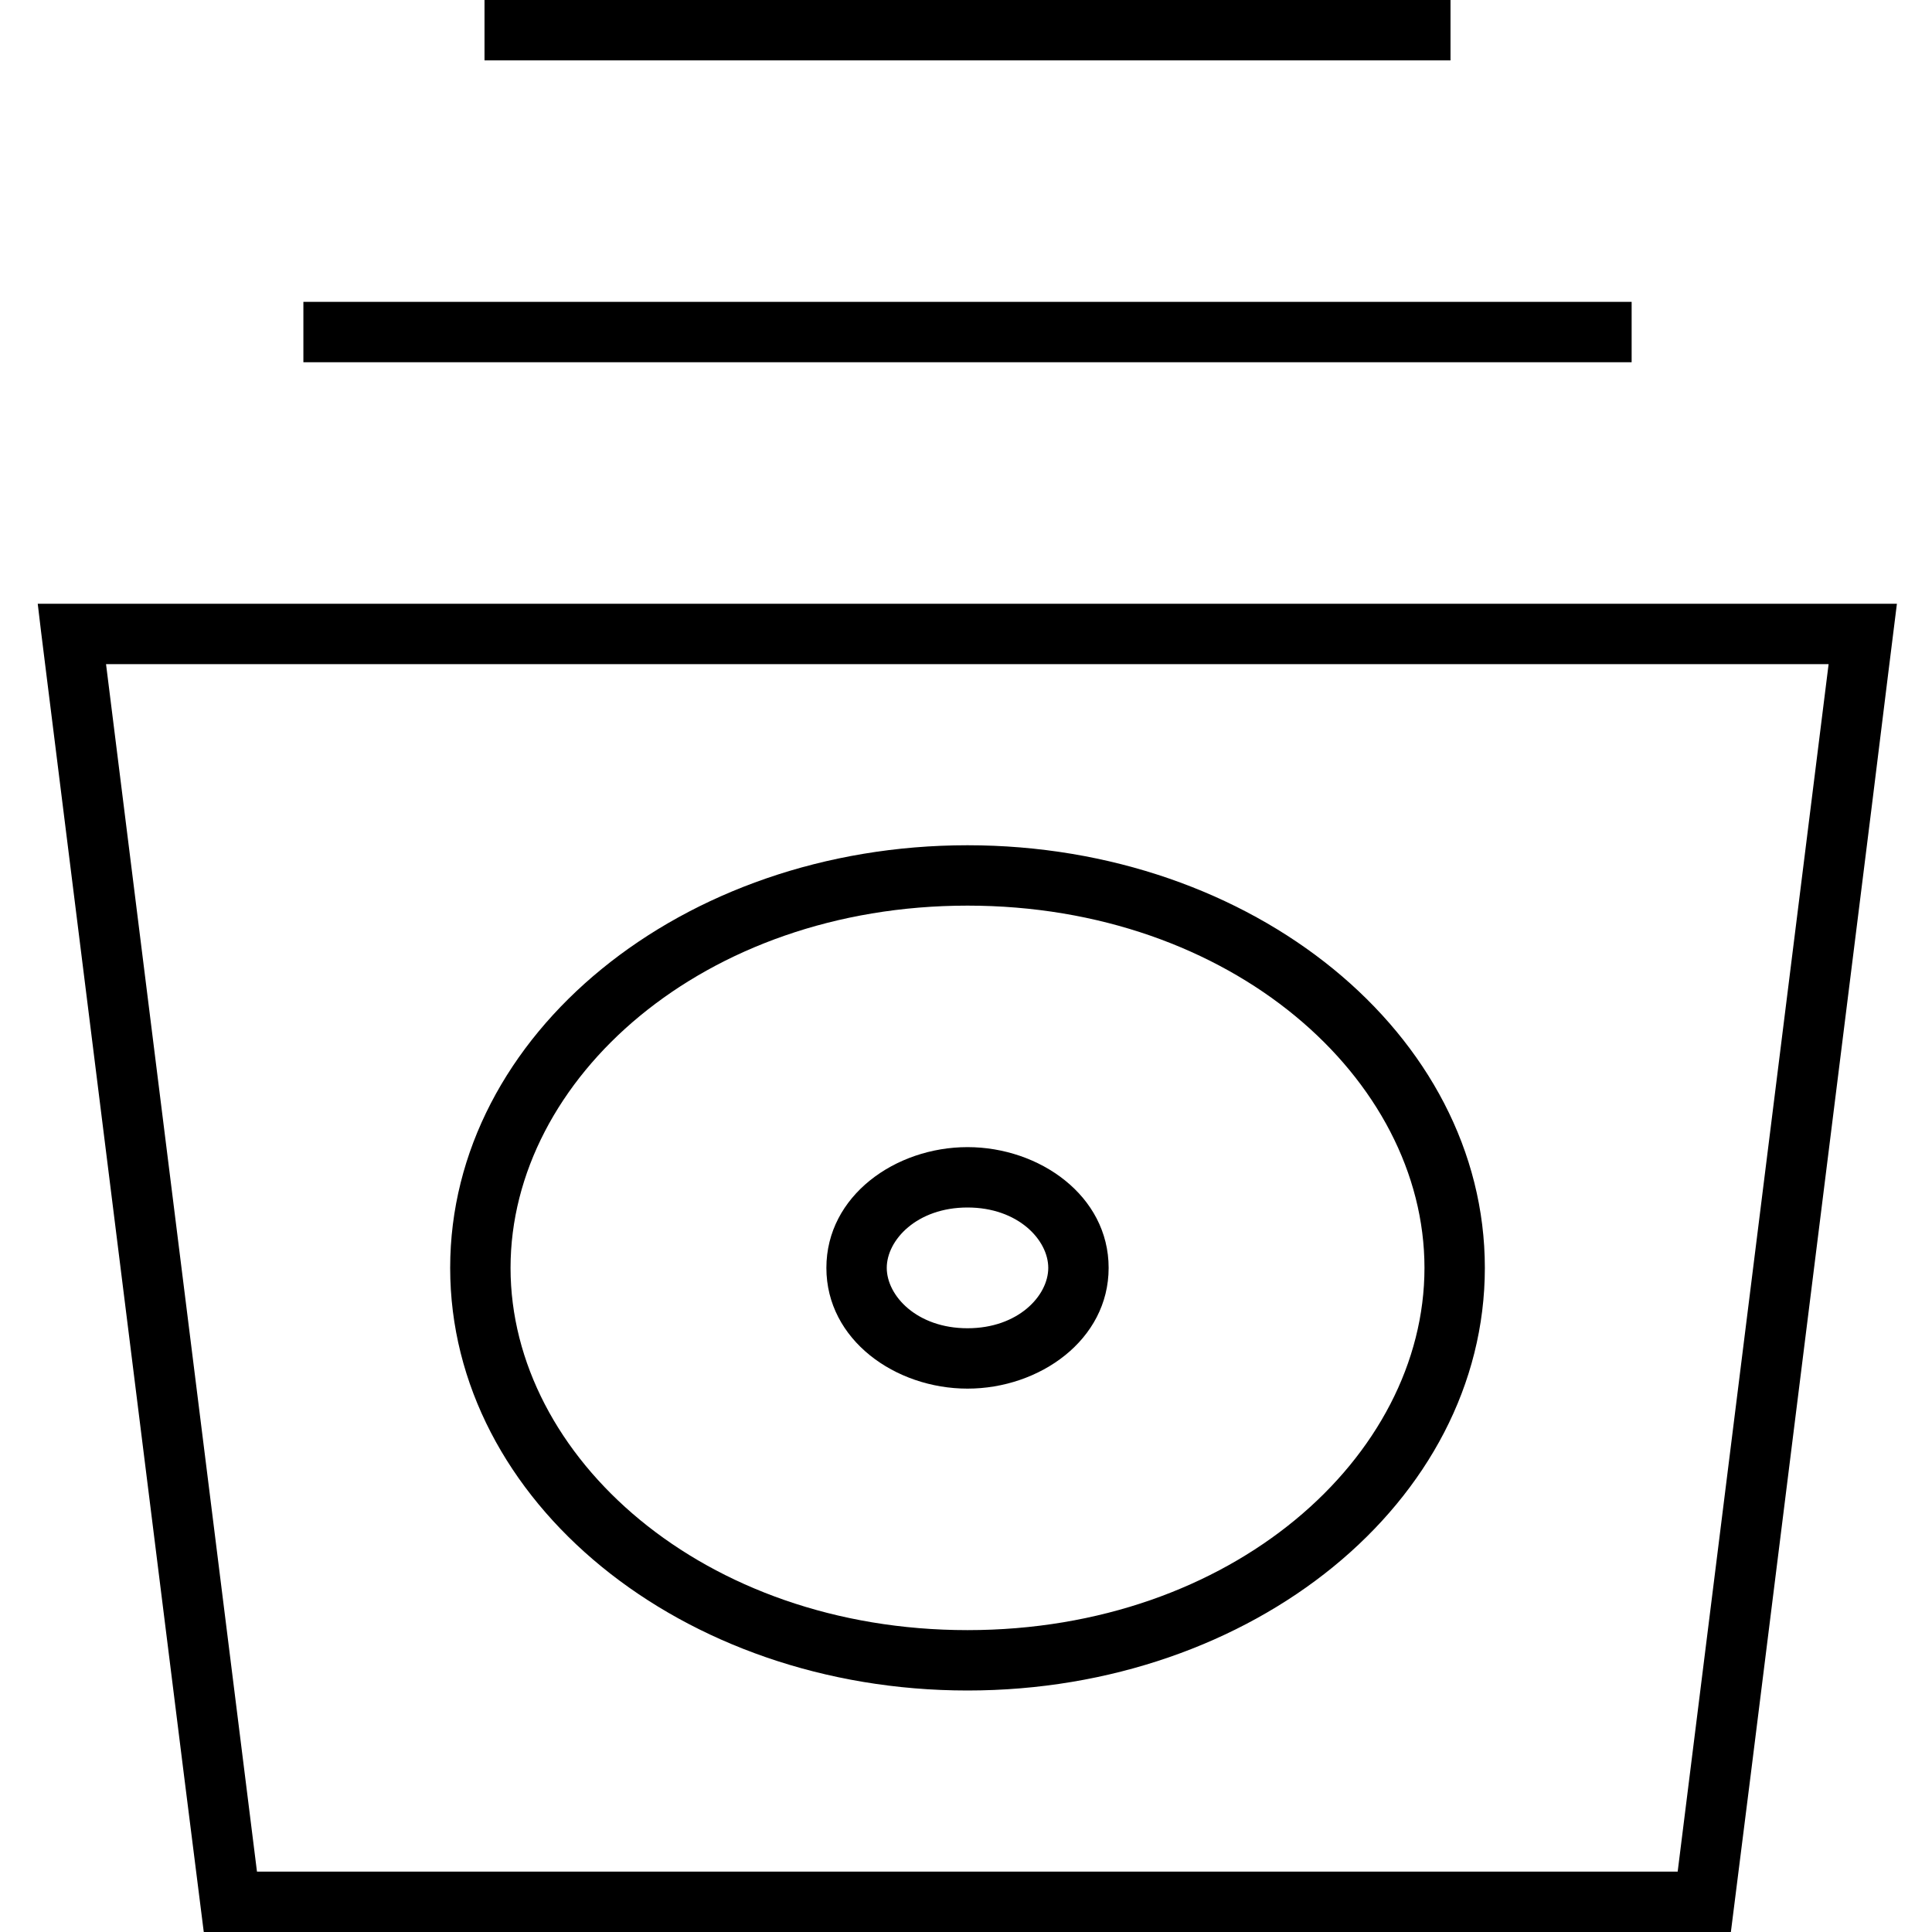<svg xmlns="http://www.w3.org/2000/svg" viewBox="0 0 512 512"><!--! Font Awesome Pro 7.1.0 by @fontawesome - https://fontawesome.com License - https://fontawesome.com/license (Commercial License) Copyright 2025 Fonticons, Inc. --><path fill="currentColor" d="M128.4 0l256 0 0 16-256 0 0-16zm-48 80l352 0 0 16-352 0 0-16zM10 160l492.7 0c-.9 7-3.1 25-6.7 54l-32 256-5.3 42-404.7 0-5.3-42-32-256c-3.6-29-5.9-46.9-6.7-54zm22.6 52l32 256 3.5 28 376.5 0 3.5-28 32-256 4.5-36-456.5 0 4.5 36zM256.4 432c70.1 0 121.1-45.9 121.1-96s-51.1-96-121.1-96-121.1 45.9-121.1 96 51.1 96 121.1 96zm0 16c-75.7 0-137.1-50.1-137.1-112s61.4-112 137.1-112 137.1 50.1 137.1 112-61.4 112-137.1 112zM235 336c0 7.4 8 16 21.4 16s21.4-8.6 21.4-16-8-16-21.4-16-21.4 8.6-21.4 16zm21.4-32c19.1 0 37.4 12.9 37.4 32s-18.3 32-37.4 32-37.4-12.9-37.4-32 18.3-32 37.4-32z"/></svg>